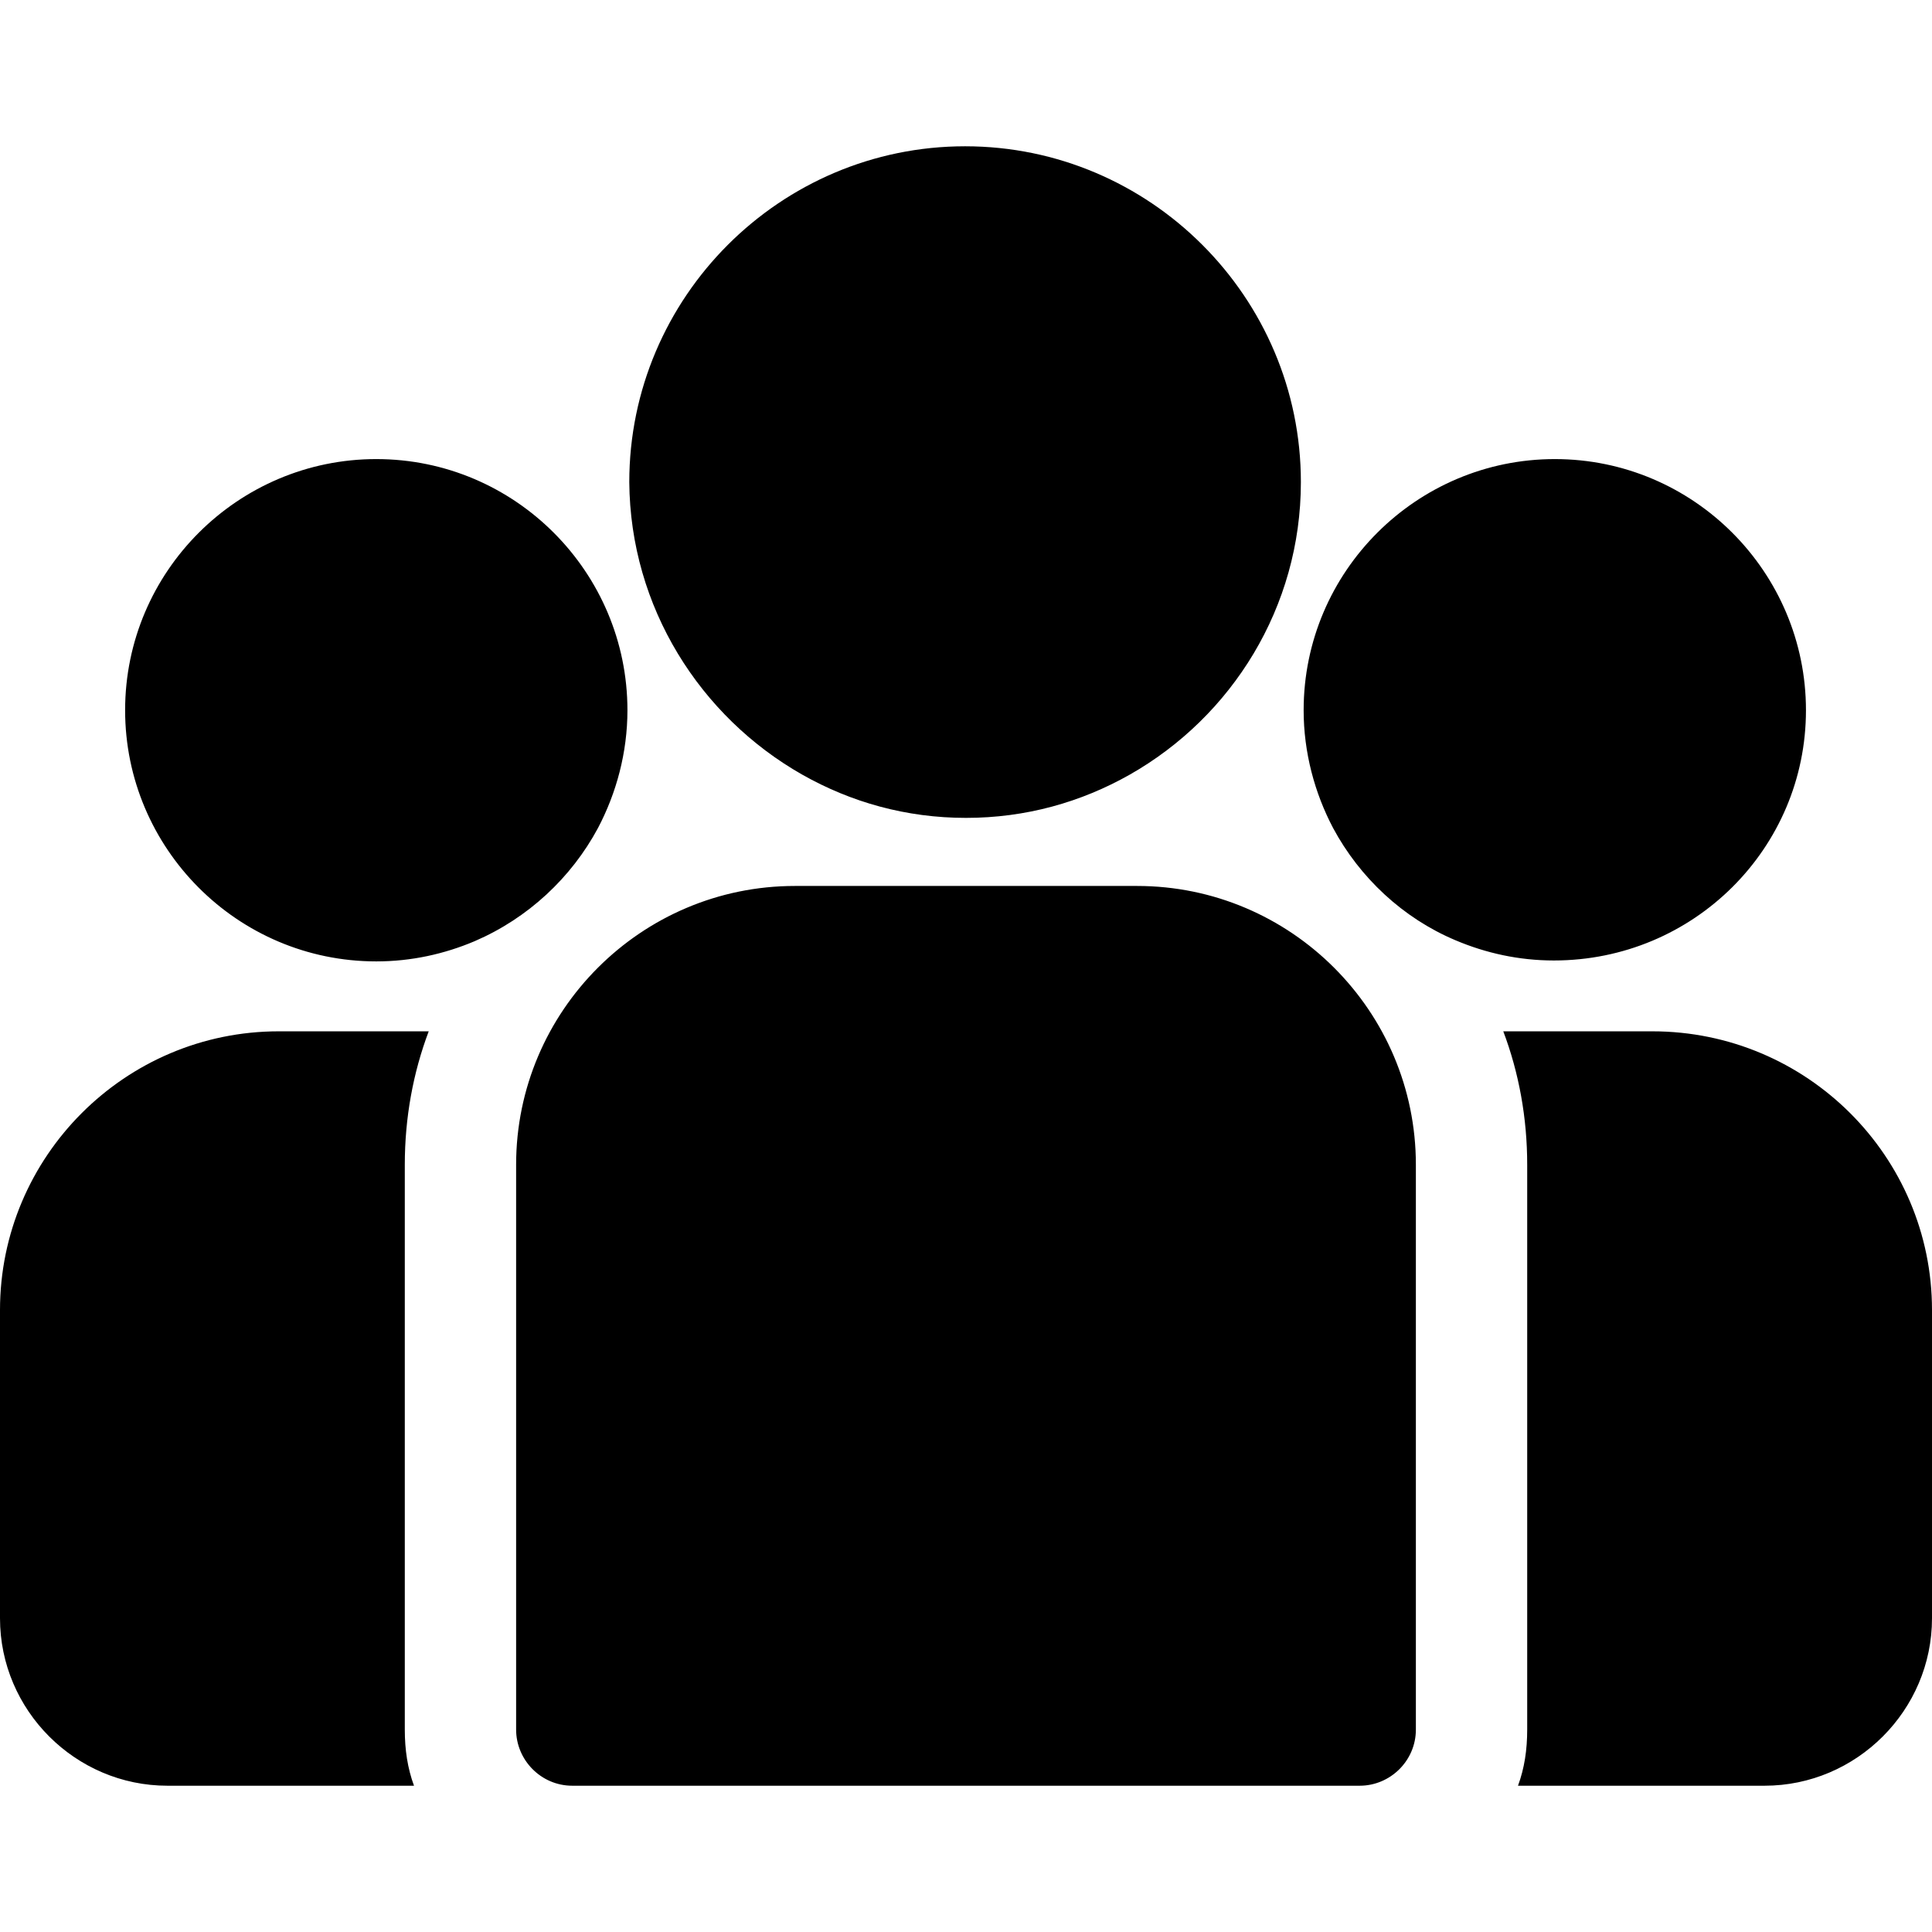 <?xml version="1.0" encoding="utf-8"?>
<!-- Generator: Adobe Illustrator 24.1.2, SVG Export Plug-In . SVG Version: 6.00 Build 0)  -->
<svg version="1.1" id="Layer_1" xmlns="http://www.w3.org/2000/svg" xmlns:xlink="http://www.w3.org/1999/xlink" x="0px" y="0px"
	 viewBox="0 0 210 210" style="enable-background:new 0 0 210 210;" xml:space="preserve">
<path d="M210,142.4v33.5c0,10-8.2,18.2-18.2,18.2H165c0.7-1.9,1-3.9,1-6.1v-61.4c0-5.1-0.9-10-2.6-14.5h16.2
	C196.4,112.1,210,125.7,210,142.4z M46.6,112.1H30.3C13.6,112.1,0,125.7,0,142.4v33.5c0,10,8.2,18.2,18.2,18.2H45
	c-0.7-1.9-1-3.9-1-6.1v-61.4C44,121.5,44.9,116.6,46.6,112.1z M123.6,96.3H86.4c-16.7,0-30.3,13.6-30.3,30.3V188
	c0,3.3,2.7,6.1,6.1,6.1h85.6c3.3,0,6.1-2.7,6.1-6.1v-61.4C153.9,109.9,140.3,96.3,123.6,96.3z M87.2,84.2c5.3,3,11.3,4.7,17.8,4.7
	c6.5,0,12.5-1.7,17.8-4.7c11.1-6.3,18.6-18.2,18.6-31.8c0-20.1-16.4-36.5-36.5-36.5c-20.1,0-36.5,16.4-36.5,36.5
	C68.5,66,76.1,77.9,87.2,84.2z M65,90c2-3.8,3.2-8.2,3.2-12.8c0-15-12.2-27.3-27.3-27.3c-15,0-27.3,12.2-27.3,27.3
	c0,15,12.2,27.3,27.3,27.3c3.8,0,7.4-0.8,10.7-2.2C57.4,99.8,62.1,95.4,65,90z M196.3,77.2c0-15-12.2-27.3-27.3-27.3
	c-15,0-27.3,12.2-27.3,27.3c0,4.6,1.2,9,3.2,12.8c2.9,5.4,7.6,9.8,13.3,12.2c3.3,1.4,6.9,2.2,10.7,2.2
	C184.1,104.4,196.3,92.2,196.3,77.2z"/>
</svg>
